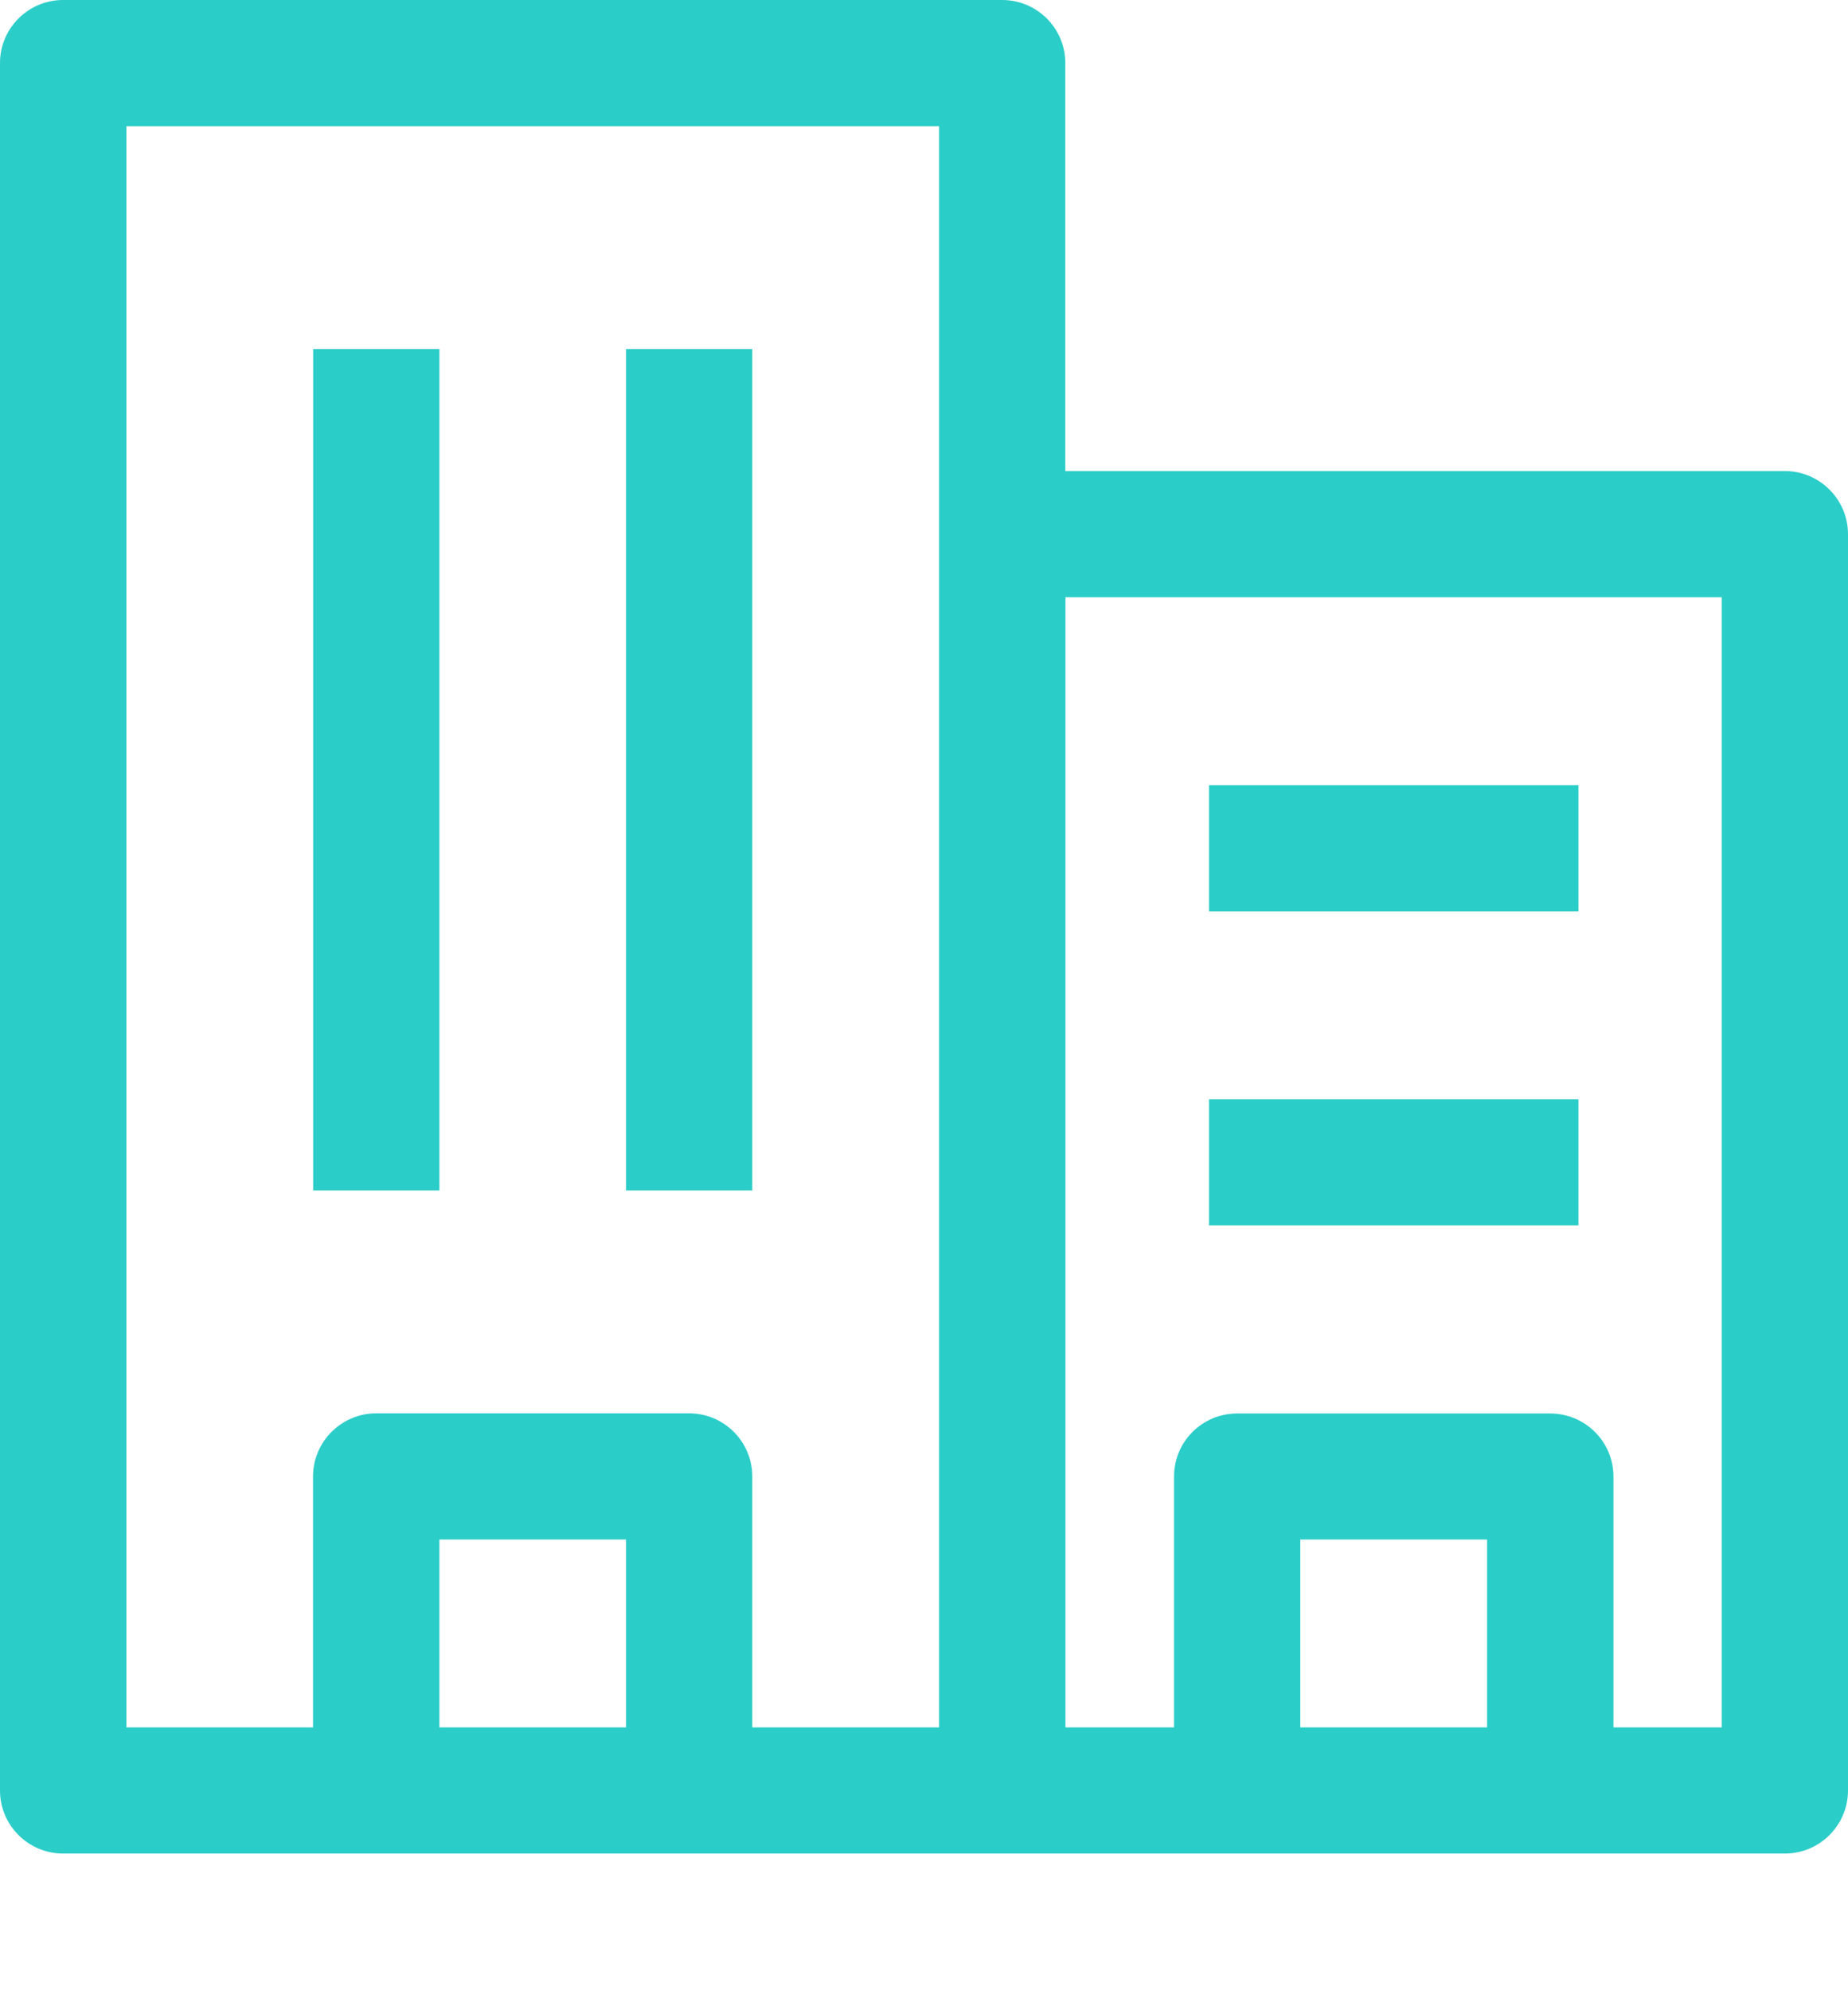 <?xml version="1.0" encoding="UTF-8"?>
<svg width="13px" height="14px" viewBox="0 0 13 14" version="1.1" xmlns="http://www.w3.org/2000/svg" xmlns:xlink="http://www.w3.org/1999/xlink">
    <!-- Generator: Sketch 49.3 (51167) - http://www.bohemiancoding.com/sketch -->
    <title>科室管理</title>
    <desc>Created with Sketch.</desc>
    <defs></defs>
    <g id="设置管理" stroke="none" stroke-width="1" fill="none" fill-rule="evenodd">
        <g id="图标" transform="translate(-57, -348)" fill="#2ACDC8" fill-rule="nonzero">
            <g id="科室管理" transform="translate(57, 348)">
                <path d="M7.051,12.838 L0.44,12.838 C0.304,12.838 0.194,12.728 0.194,12.592 L0.194,0.44 C0.194,0.304 0.304,0.194 0.44,0.194 L7.05,0.194 C7.186,0.194 7.297,0.304 7.297,0.44 L7.297,12.592 C7.297,12.657 7.271,12.72 7.225,12.766 C7.179,12.812 7.116,12.838 7.051,12.838 Z M0.687,12.347 L6.804,12.347 L6.804,0.685 L0.687,0.685 L0.687,12.347 Z M12.56,12.838 L7.051,12.838 C6.915,12.838 6.804,12.728 6.804,12.592 L6.804,3.754 C6.804,3.618 6.915,3.508 7.051,3.508 L12.56,3.508 C12.696,3.508 12.806,3.618 12.806,3.754 L12.806,12.592 C12.806,12.728 12.696,12.838 12.56,12.838 Z M7.297,12.347 L12.313,12.347 L12.313,4 L7.297,4 L7.297,12.347 Z M2.398,2.65 L2.89,2.65 L2.89,8.173 L2.398,8.173 L2.398,2.65 Z M4.601,2.65 L5.093,2.65 L5.093,8.173 L4.601,8.173 L4.601,2.65 Z M10.908,12.838 L8.704,12.838 C8.639,12.838 8.576,12.812 8.53,12.766 C8.484,12.72 8.458,12.658 8.458,12.592 L8.458,10.383 C8.458,10.248 8.568,10.138 8.704,10.138 L10.908,10.138 C11.043,10.138 11.154,10.248 11.154,10.383 L11.154,12.592 C11.154,12.728 11.043,12.838 10.908,12.838 Z M8.95,12.347 L10.662,12.347 L10.662,10.629 L8.95,10.629 L8.95,12.347 Z M4.847,12.838 L2.644,12.838 C2.508,12.838 2.398,12.728 2.398,12.592 L2.398,10.383 C2.398,10.248 2.508,10.138 2.644,10.138 L4.847,10.138 C4.982,10.138 5.093,10.248 5.093,10.383 L5.093,12.592 C5.093,12.728 4.982,12.838 4.847,12.838 Z M2.89,12.347 L4.601,12.347 L4.601,10.629 L2.89,10.629 L2.89,12.347 Z M8.704,7.928 L10.908,7.928 L10.908,8.419 L8.704,8.419 L8.704,7.928 Z M8.704,5.719 L10.908,5.719 L10.908,6.21 L8.704,6.21 L8.704,5.719 Z" id="Shape"></path>
                <path d="M12.556,13.032 L0.444,13.032 C0.199,13.032 0,12.833 0,12.589 L0,0.443 C0,0.199 0.199,0 0.444,0 L7.05,0 C7.295,0 7.494,0.199 7.494,0.443 L7.494,3.312 L12.556,3.312 C12.801,3.312 13,3.512 13,3.756 L13,12.588 C13,12.833 12.801,13.032 12.556,13.032 Z M11.347,12.636 L12.556,12.636 C12.569,12.636 12.581,12.631 12.59,12.622 C12.599,12.613 12.604,12.601 12.604,12.589 L12.604,3.756 C12.604,3.73 12.582,3.708 12.556,3.708 L7.495,3.708 L7.495,3.804 L12.508,3.804 L12.508,12.541 L11.35,12.541 L11.35,12.589 C11.35,12.605 11.349,12.621 11.347,12.636 Z M8.655,12.541 L8.655,12.591 C8.655,12.619 8.677,12.641 8.703,12.641 L10.905,12.641 C10.918,12.641 10.93,12.636 10.939,12.626 C10.948,12.617 10.953,12.604 10.953,12.591 L10.953,12.541 L8.655,12.541 Z M7.492,12.641 L8.261,12.641 C8.26,12.625 8.259,12.608 8.259,12.591 L8.259,12.541 L7.494,12.541 L7.494,12.591 C7.495,12.608 7.494,12.625 7.492,12.641 Z M7.002,12.343 L7.002,12.588 C7.002,12.641 7.098,12.641 7.098,12.588 L7.098,3.708 L7.051,3.708 C7.038,3.708 7.026,3.713 7.017,3.722 C7.008,3.731 7.003,3.743 7.002,3.756 L6.606,3.756 L6.606,0.887 L0.889,0.887 L0.889,12.145 L2.202,12.145 L2.202,10.381 C2.202,10.136 2.402,9.937 2.647,9.937 L4.848,9.937 C5.093,9.937 5.292,10.136 5.292,10.381 L5.292,12.145 L6.606,12.145 L6.606,3.756 L7.002,3.756 L7.002,12.343 L7.002,12.343 Z M5.29,12.641 L6.609,12.641 C6.607,12.625 6.606,12.608 6.606,12.591 L6.606,12.541 L5.292,12.541 L5.292,12.591 C5.292,12.608 5.291,12.625 5.29,12.641 Z M2.599,12.541 L2.599,12.591 C2.599,12.619 2.62,12.641 2.647,12.641 L4.848,12.641 C4.861,12.641 4.873,12.636 4.882,12.626 C4.891,12.617 4.896,12.604 4.896,12.591 L4.896,12.541 L2.599,12.541 Z M0.444,0.396 C0.432,0.396 0.419,0.401 0.411,0.41 C0.402,0.418 0.397,0.431 0.397,0.443 L0.397,12.588 C0.397,12.615 0.418,12.636 0.444,12.636 L2.205,12.636 C2.203,12.62 2.202,12.604 2.202,12.588 L2.202,12.541 L0.492,12.541 L0.492,0.491 L7.002,0.491 L7.002,3.315 C7.018,3.313 7.035,3.312 7.051,3.312 L7.098,3.312 L7.098,0.443 C7.098,0.417 7.077,0.396 7.051,0.396 L0.444,0.396 L0.444,0.396 Z M11.35,12.145 L12.112,12.145 L12.112,4.199 L7.495,4.199 L7.495,12.145 L8.259,12.145 L8.259,10.381 C8.259,10.136 8.458,9.938 8.703,9.938 L10.905,9.938 C11.15,9.938 11.35,10.136 11.35,10.381 L11.35,12.145 Z M10.858,12.145 L10.953,12.145 L10.953,10.381 C10.953,10.355 10.932,10.334 10.905,10.333 L8.703,10.333 C8.677,10.333 8.656,10.355 8.656,10.381 L8.656,12.145 L8.751,12.145 L8.751,10.429 L10.858,10.429 L10.858,12.145 L10.858,12.145 Z M9.147,12.145 L10.461,12.145 L10.461,10.824 L9.147,10.824 L9.147,12.145 Z M4.8,12.145 L4.896,12.145 L4.896,10.381 C4.896,10.355 4.874,10.334 4.848,10.333 L2.647,10.333 C2.62,10.333 2.599,10.355 2.599,10.381 L2.599,12.145 L2.695,12.145 L2.695,10.429 L4.8,10.429 L4.8,12.145 L4.8,12.145 Z M3.091,12.145 L4.404,12.145 L4.404,10.824 L3.091,10.824 L3.091,12.145 Z M11.104,8.615 L8.505,8.615 L8.505,7.729 L11.104,7.729 L11.104,8.615 Z M8.901,8.225 L10.707,8.225 L10.707,8.125 L8.901,8.125 L8.901,8.225 Z M5.292,8.37 L4.404,8.37 L4.404,2.454 L5.292,2.454 L5.292,8.37 Z M4.8,7.974 L4.9,7.974 L4.9,2.85 L4.8,2.85 L4.8,7.974 Z M3.091,8.37 L2.203,8.37 L2.203,2.454 L3.091,2.454 L3.091,8.37 Z M2.599,7.974 L2.699,7.974 L2.699,2.85 L2.599,2.85 L2.599,7.974 Z M11.104,6.408 L8.505,6.408 L8.505,5.521 L11.104,5.521 L11.104,6.408 Z M8.901,6.017 L10.707,6.017 L10.707,5.917 L8.901,5.917 L8.901,6.017 Z" id="Shape"></path>
            </g>
        </g>
    </g>
</svg>
